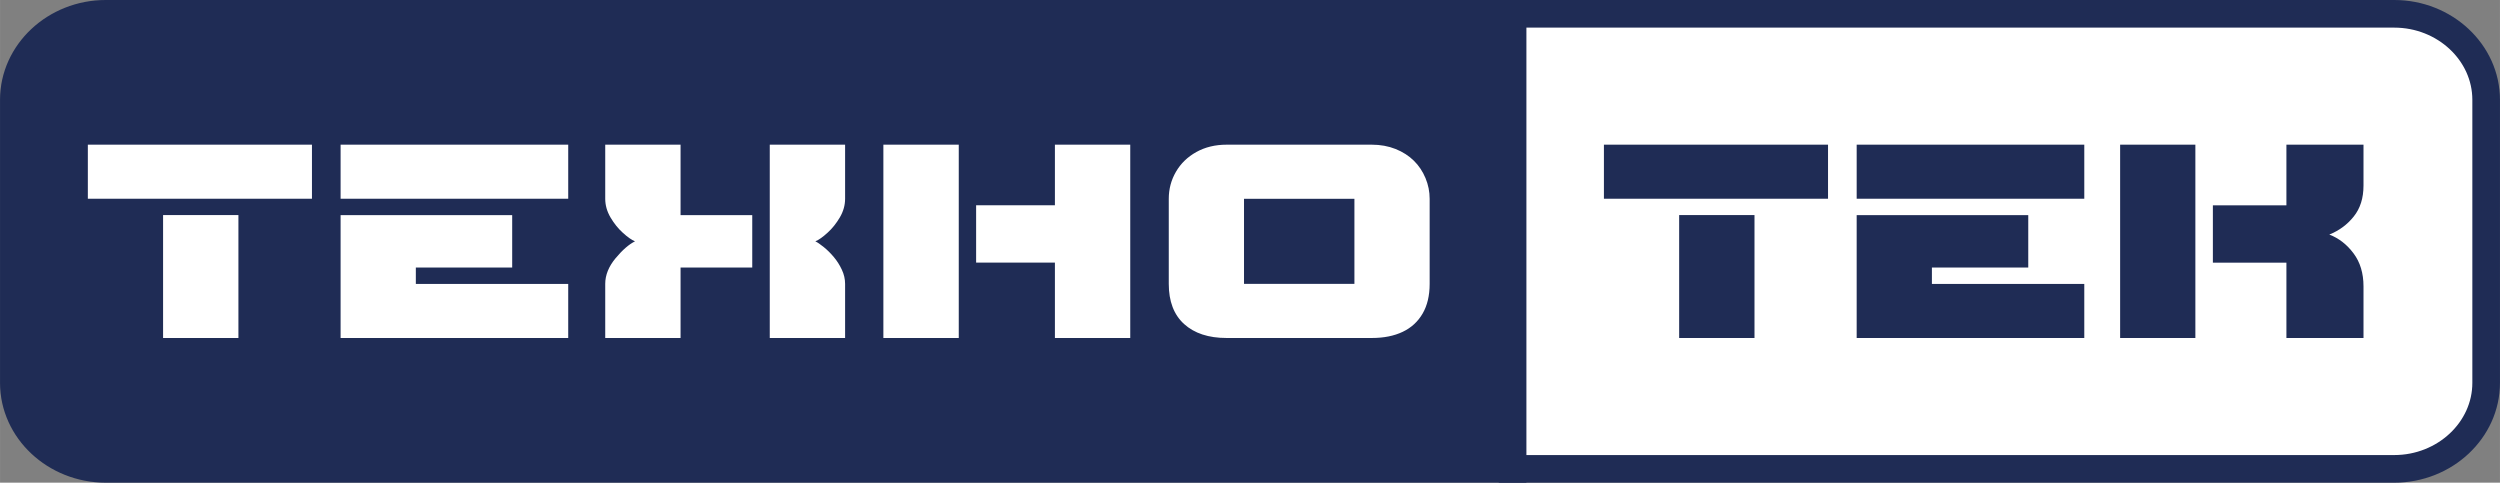 <?xml version="1.0" encoding="UTF-8"?>
<!DOCTYPE svg PUBLIC "-//W3C//DTD SVG 1.1//EN" "http://www.w3.org/Graphics/SVG/1.1/DTD/svg11.dtd">
<!-- Creator: CorelDRAW 2020 (64-Bit) -->
<svg xmlns="http://www.w3.org/2000/svg" xml:space="preserve" width="67.861mm" height="13.102mm" version="1.1" style="shape-rendering:geometricPrecision; text-rendering:geometricPrecision; image-rendering:optimizeQuality; fill-rule:evenodd; clip-rule:evenodd"
viewBox="0 0 6706.68 1294.89"
 xmlns:xlink="http://www.w3.org/1999/xlink"
 xmlns:xodm="http://www.corel.com/coreldraw/odm/2003">
 <rect x="0" y="0" width="6706.68" height="1294.89" fill="#808080" stroke="none"/>
 <defs>
  <style type="text/css">
   <![CDATA[
    .str0 {stroke:#1F2C55;stroke-width:74.12;stroke-miterlimit:22.926}
    .fil0 {fill:#1F2C55}
    .fil1 {fill:white}
    .fil3 {fill:#1F2C55;fill-rule:nonzero}
    .fil2 {fill:white;fill-rule:nonzero}
   ]]>
  </style>
 </defs>
 <g id="Слой_x0020_1">
  <g id="_843701280">
   <path class="fil0 str0" d="M4057.82 1257.83l-3774.18 0c-135.61,0 -246.57,-103.81 -246.57,-230.7l0 -759.38c0,-126.89 110.96,-230.7 246.57,-230.7l3774.18 0c0,1220.78 0,1220.78 0,1220.78z"/>
   <path class="fil1 str0" d="M4057.82 37.05l2365.22 0c135.61,0 246.57,103.81 246.57,230.7l0 759.38c0,126.89 -110.96,230.7 -246.57,230.7l-2365.22 0c0,0 0,0 0,-1220.78z"/>
   <path class="fil2" d="M235.6 388.14l601.23 0 0 145.03 -601.23 0 0 -145.03zm201.84 188.85l202.11 0 0 329.74 -202.11 0 0 -329.74zm476.24 -188.85l610.63 0 0 145.03 -610.63 0 0 -145.03zm0 188.98l460.32 0 0 140.63 -258.48 0 0 43.95 408.79 0 0 145.03 -610.63 0 0 -329.61zm912.02 -188.98l0 188.98 192.32 0 0 140.63 -192.32 0 0 188.98 -202.1 0 0 -145.16c0,-23.68 9.26,-46.51 27.65,-68.72 18.53,-22.22 35.89,-37.37 52.19,-45.41 -9.13,-3.79 -20.09,-11.48 -32.61,-22.96 -12.66,-11.36 -23.62,-25.14 -33.14,-41.26 -9.4,-16.11 -14.09,-32.71 -14.09,-49.92l0 -145.16 202.1 0zm239.3 0l0 518.59 202.11 0 0 -145.16c0,-12.93 -2.87,-25.63 -8.75,-38.09 -5.87,-12.57 -13.05,-23.92 -21.65,-34.05 -8.48,-10.14 -17.49,-19.04 -26.89,-26.62 -9.52,-7.68 -16.95,-12.81 -22.55,-15.37 9.12,-3.79 20.08,-11.48 32.6,-22.96 12.66,-11.36 23.62,-25.14 33.15,-41.26 9.4,-16.11 14.09,-32.71 14.09,-49.92l0 -145.16 -202.11 0zm304.79 0l202.24 0 0 518.59 -202.24 0 0 -518.59zm460.18 0l202.12 0 0 518.59 -202.12 0 0 -202.17 -211.37 0 0 -153.81 211.37 0 0 -162.61zm1005.33 145.16c0,-19.04 -3.65,-37.5 -11.1,-55.42 -7.43,-17.83 -17.74,-33.45 -31.18,-46.64 -13.3,-13.18 -29.75,-23.68 -49.05,-31.51 -19.44,-7.68 -40.71,-11.59 -63.81,-11.59l-389.59 0c-30.54,0 -57.55,6.59 -81.16,19.66 -23.62,13.18 -41.76,30.77 -54.68,52.98 -12.91,22.1 -19.3,46.39 -19.3,72.52l0 228.27c0,46.88 13.7,82.89 41.22,107.79 27.53,24.91 65.5,37.37 113.92,37.37l389.59 0c32.1,0 59.63,-5.49 82.72,-16.48 23.11,-10.98 40.85,-27.23 53.5,-48.96 12.66,-21.72 18.93,-48.34 18.93,-79.72l0 -228.27zm-498.03 0l296.19 0 0 228.16 -296.19 0 0 -228.16z"/>
   <path class="fil3" d="M4302.8 388.15l601.22 0 0 145.02 -601.22 0 0 -145.02zm201.84 188.85l202.11 0 0 329.73 -202.11 0 0 -329.73zm476.24 -188.85l610.62 0 0 145.02 -610.62 0 0 -145.02zm0 188.97l460.31 0 0 140.64 -258.48 0 0 43.95 408.79 0 0 145.02 -610.62 0 0 -329.61zm706.77 -188.97l201.85 0 0 518.58 -201.85 0 0 -518.58zm446.1 162.72l-197.28 0 0 153.82 197.28 0 0 202.04 206.8 0 0 -138.43c0,-35.28 -8.87,-64.82 -26.74,-88.63 -17.88,-23.93 -39.54,-40.65 -64.98,-50.41 26.22,-10.51 48.15,-26.61 65.49,-48.35 17.49,-21.73 26.23,-49.32 26.23,-83.01l0 -109.75 -206.8 0 0 162.72z"/>
  </g>
 </g>
</svg>
